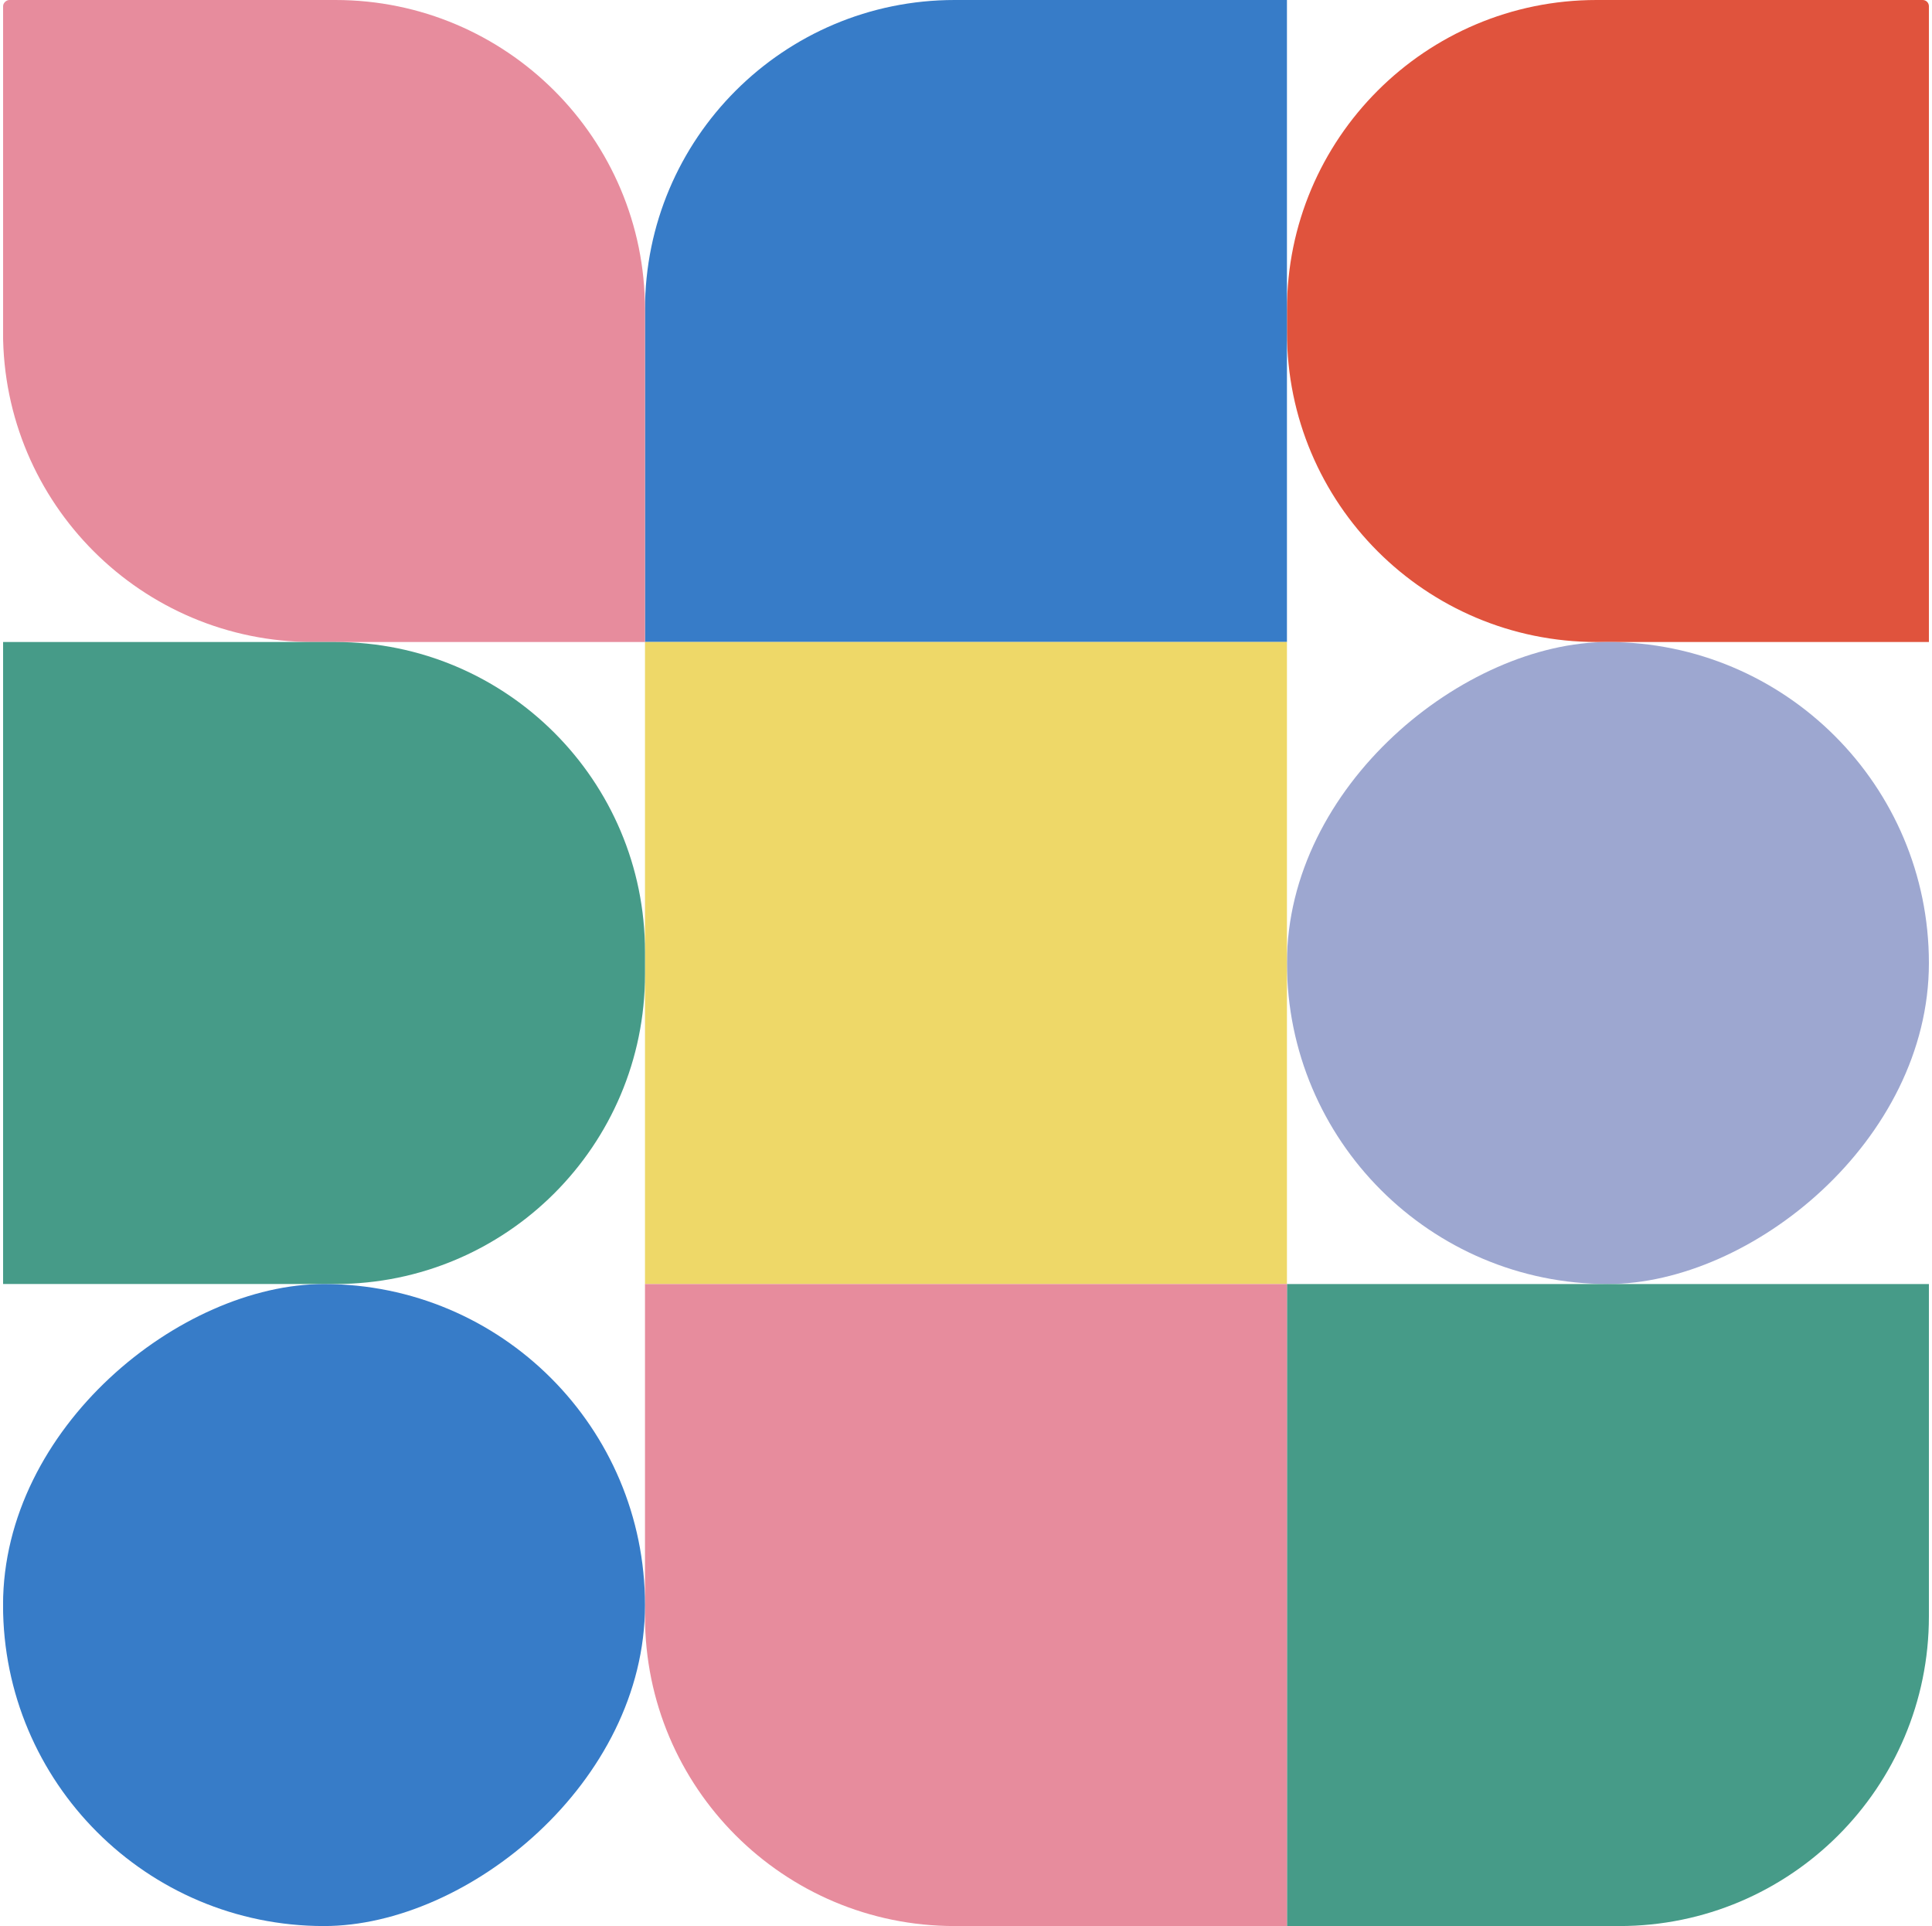 <svg width="312" height="311" viewBox="0 0 312 311" fill="none" xmlns="http://www.w3.org/2000/svg">
<g clip-path="url(#clip0_28_522)">
<path d="M257.83 103.667C230.216 103.667 207.83 81.281 207.83 53.667L207.83 50C207.83 22.386 230.216 8.39233e-05 257.83 8.39233e-05L311.5 8.39233e-05V103.667L257.83 103.667Z" fill="#E0533D"/>
<path d="M154.16 0C126.546 0 104.16 22.386 104.16 50V103.67H207.83V0H154.16Z" fill="#377CC8"/>
<path d="M0.49 53.67C0.49 81.284 22.876 103.67 50.49 103.67H104.16V50C104.16 22.386 81.774 -7.62939e-05 54.16 -7.62939e-05H0.49L0.49 53.67Z" fill="#E78C9D"/>
<rect x="311.5" y="103.67" width="103.67" height="103.67" rx="51.835" transform="rotate(90 311.5 103.67)" fill="#9DA7D0"/>
<rect x="207.83" y="103.67" width="103.67" height="103.67" transform="rotate(90 207.83 103.67)" fill="#EED868"/>
<path d="M54.16 103.67C81.774 103.67 104.16 126.056 104.16 153.67V157.337C104.16 184.951 81.774 207.337 54.16 207.337H0.49L0.49 103.67H54.16Z" fill="#469B88"/>
<path d="M311.5 207.34V261.01C311.5 288.624 289.114 311.01 261.5 311.01H207.83V207.34H311.5Z" fill="#469B88"/>
<path d="M104.16 207.34V261.01C104.16 288.624 126.546 311.01 154.16 311.01H207.83V207.34H104.16Z" fill="#E78C9D"/>
<rect x="104.16" y="207.34" width="103.67" height="103.67" rx="51.835" transform="rotate(90 104.16 207.34)" fill="#377CC8"/>
</g>
<defs>
<clipPath id="clip0_28_522">
<rect x="311.5" width="311" height="311" rx="1" transform="rotate(90 311.5 0)" fill="white"/>
</clipPath>
</defs>
</svg>
